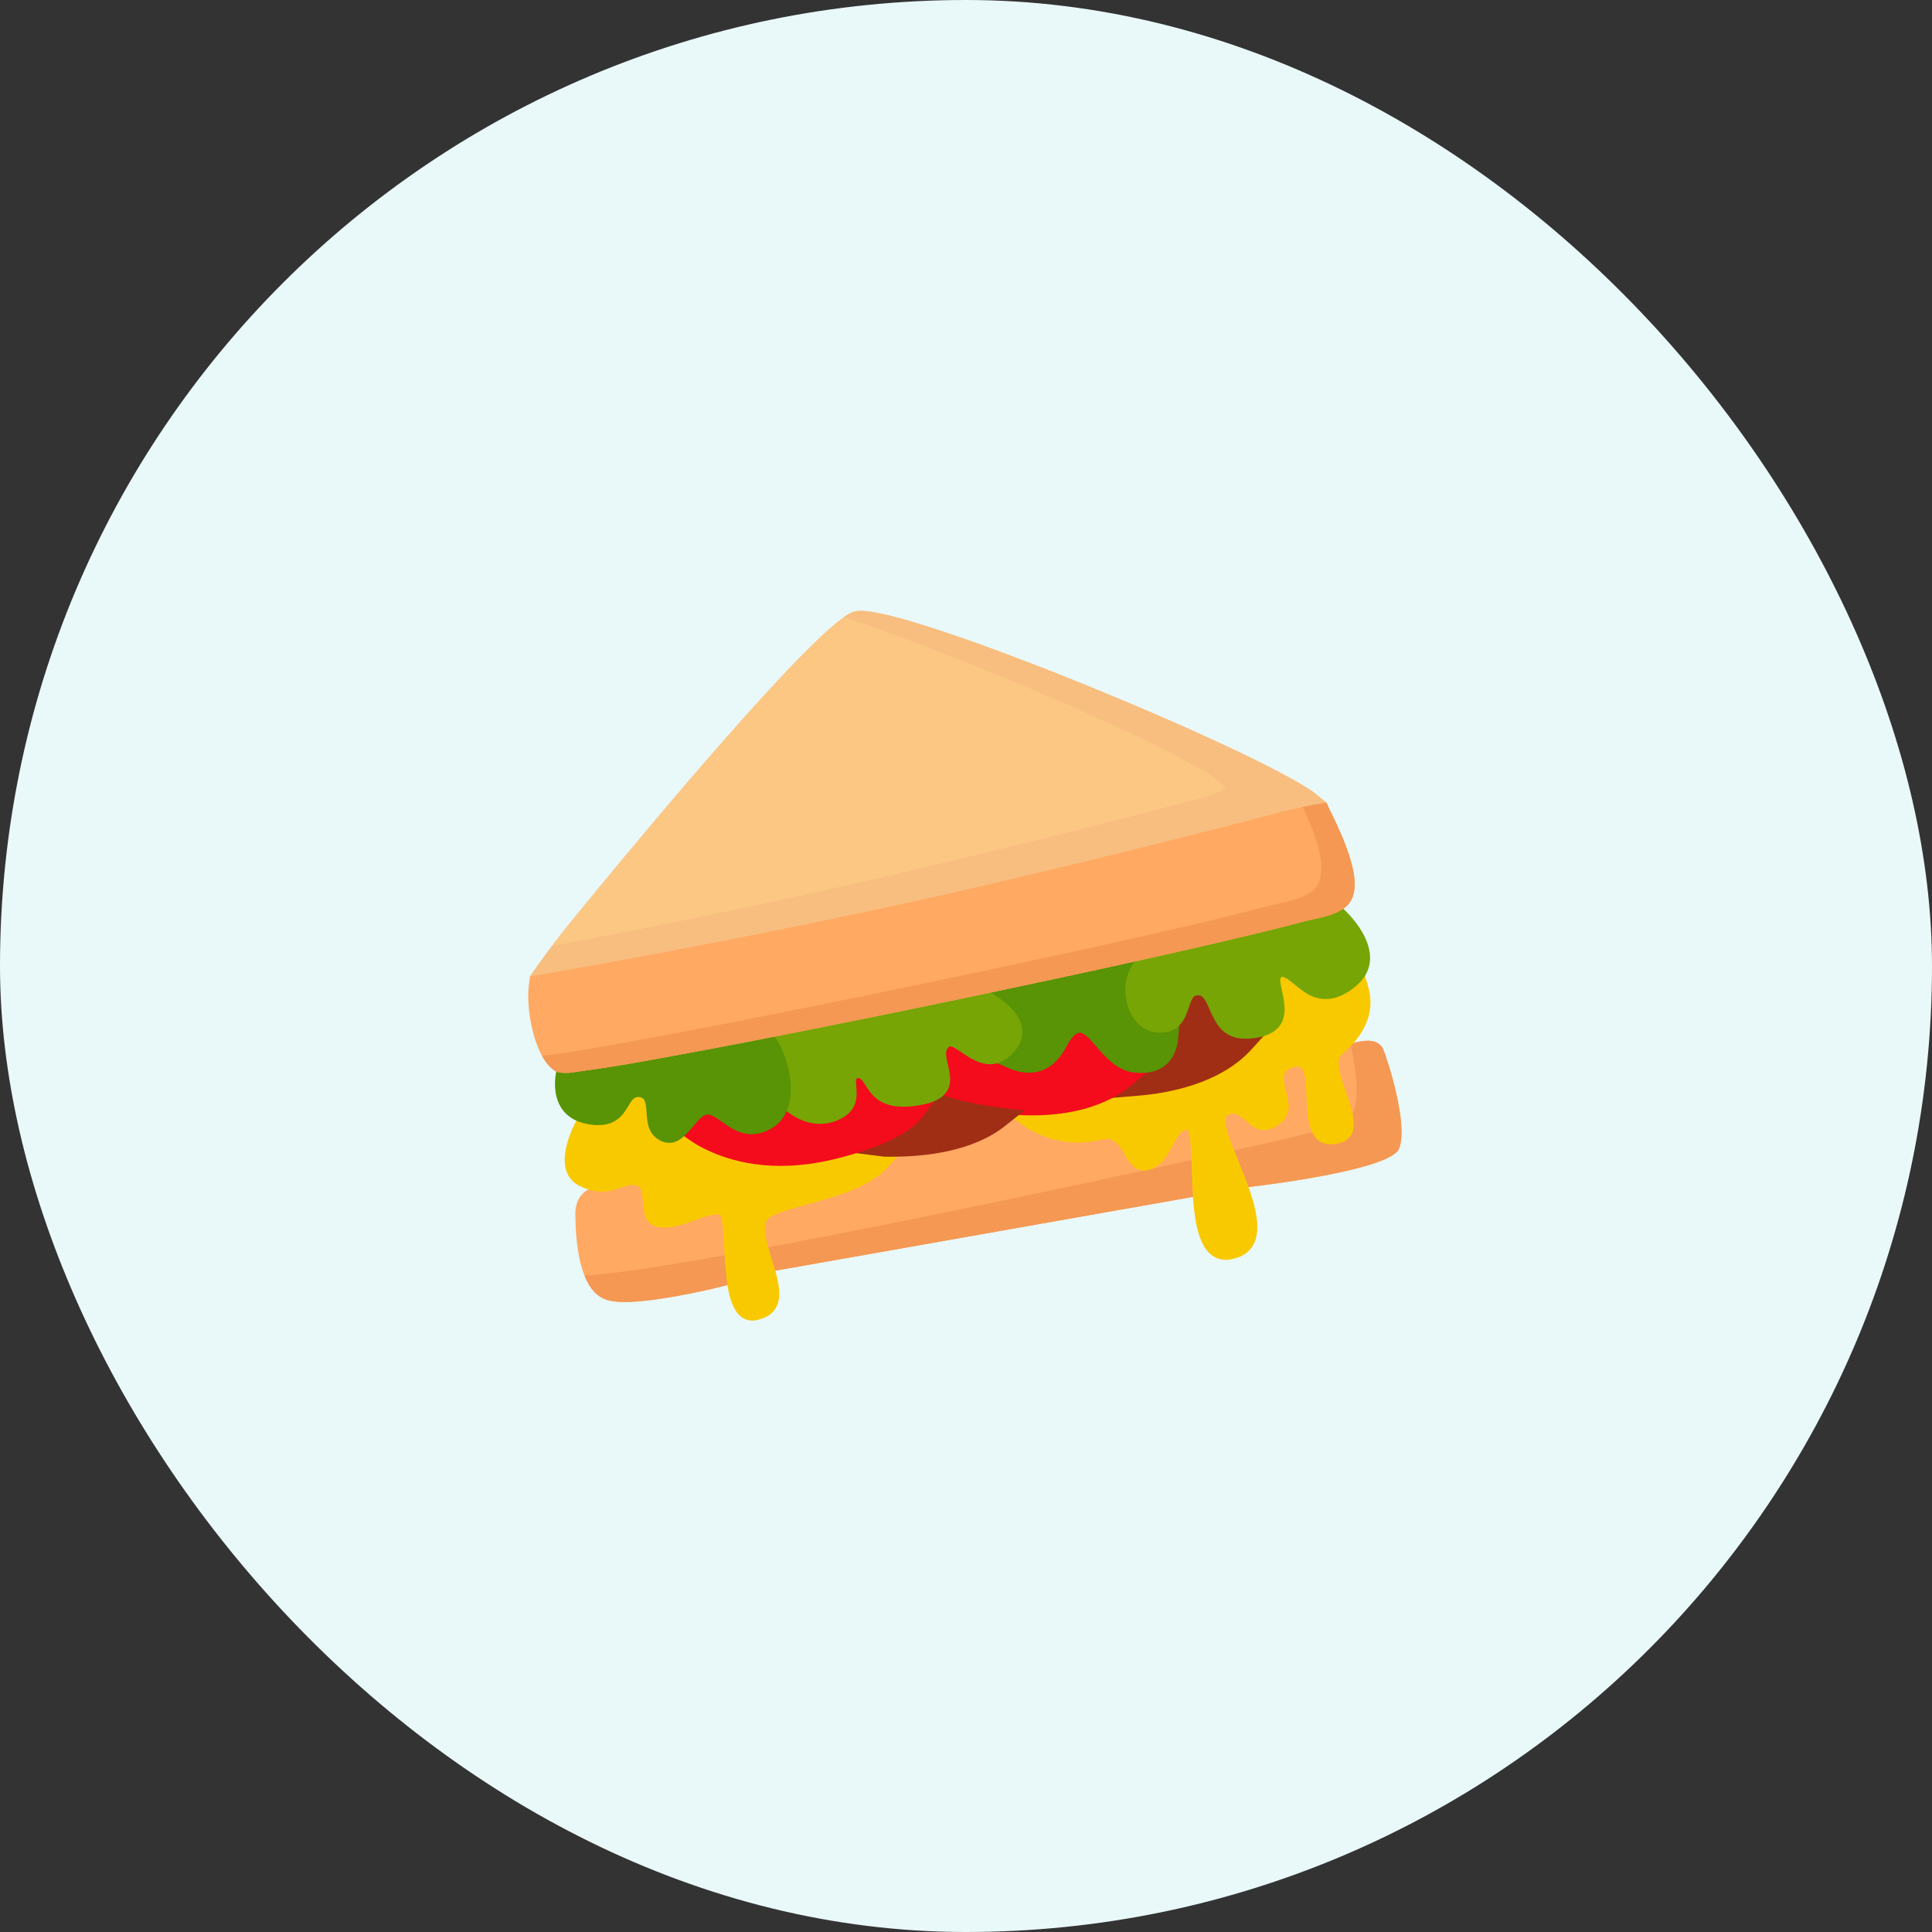 <svg width="100" height="100" viewBox="0 0 100 100" fill="none" xmlns="http://www.w3.org/2000/svg">
<rect x="0" y="0" width="100" height="100" fill="#333333" stroke="none"/>
<rect width="100" height="100" rx="50" fill="#E9F8F9"/>
<path d="M61.999 60.502C61.974 59.632 61.947 58.938 61.843 58.575L61.62 57.803L60.996 58.308C60.778 58.485 60.605 58.803 60.433 59.118C60.171 59.602 59.874 60.15 59.352 60.261C59.305 60.27 59.257 60.276 59.209 60.276C58.939 60.276 58.765 60.064 58.48 59.589C58.213 59.142 57.912 58.636 57.278 58.636C57.172 58.636 57.06 58.651 56.939 58.682C56.565 58.778 56.179 58.827 55.793 58.827C54.362 58.827 53.295 58.153 52.785 57.75L52.427 57.468L52.093 57.779C50.561 59.201 48.169 59.532 46.431 59.56L46.131 59.565L45.98 59.825C45.261 61.06 43.318 61.592 41.758 62.019C40.992 62.229 40.269 62.428 39.771 62.682C38.968 63.091 39.303 64.164 39.66 65.301L39.824 65.823L62.053 61.898L62.033 61.431C62.019 61.12 62.008 60.809 61.999 60.502ZM71.58 54.285C71.509 54.129 71.311 53.868 70.794 53.868C70.439 53.868 69.932 53.987 69.472 54.178L69.391 54.212L69.245 54.347C68.759 54.753 68.975 55.508 69.362 56.613C69.615 57.335 69.903 58.154 69.672 58.57C69.588 58.722 69.435 58.822 69.204 58.875C69.088 58.901 68.979 58.914 68.88 58.914C68.72 58.921 68.563 58.873 68.433 58.779C68.01 58.453 67.976 57.594 67.943 56.763C67.903 55.752 67.846 55.248 67.477 54.978L67.27 54.891H67.156C67.081 54.891 66.998 54.903 66.919 54.925C65.908 55.197 66.101 55.93 66.255 56.518C66.451 57.266 66.459 57.653 65.986 57.97C65.782 58.107 65.596 58.176 65.431 58.176C65.14 58.176 64.9 57.962 64.686 57.773C64.439 57.554 64.184 57.327 63.833 57.327C63.626 57.327 63.46 57.409 63.353 57.471L63.191 57.565L63.123 57.74C62.995 58.074 63.113 58.506 63.791 60.174C63.914 60.474 64.037 60.783 64.156 61.093L64.304 61.479L64.715 61.431C65.43 61.347 71.723 60.586 72.384 59.519C72.962 58.36 71.803 54.776 71.58 54.285ZM37.797 64.528C37.757 63.761 37.722 63.195 37.623 62.904L37.498 62.532L37.107 62.542C36.809 62.549 36.286 62.715 35.899 62.853C35.407 63.027 34.849 63.224 34.381 63.224C34.279 63.224 34.183 63.215 34.096 63.196C33.721 63.114 33.641 62.83 33.593 62.182C33.561 61.739 33.52 61.188 33.019 61.057C32.924 61.032 32.827 61.019 32.73 61.019C32.497 61.019 32.291 61.086 32.022 61.181C31.829 61.248 31.59 61.333 31.327 61.356L31.188 61.374C31.043 61.374 30.541 61.403 30.169 61.772C29.901 62.037 29.77 62.412 29.778 62.885C29.817 65.52 30.383 67.004 31.459 67.296C31.688 67.359 31.975 67.389 32.337 67.389C33.804 67.389 36.272 66.864 37.5 66.554L37.949 66.44L37.899 65.98C37.851 65.497 37.817 65.013 37.797 64.528Z" fill="#FFA963"/>
<path d="M38.939 68.352C38.726 68.352 38.533 68.287 38.366 68.16C37.691 67.646 37.566 66.222 37.483 64.553C37.449 63.879 37.401 62.968 37.256 62.875C37.207 62.863 37.157 62.857 37.106 62.858C36.828 62.858 36.431 62.999 36.01 63.147C35.489 63.332 34.904 63.539 34.382 63.539C34.258 63.539 34.14 63.527 34.031 63.504C33.366 63.36 33.318 62.721 33.279 62.208C33.234 61.6 33.161 61.419 32.938 61.36C32.871 61.343 32.802 61.334 32.733 61.335C32.534 61.335 32.33 61.407 32.133 61.476C31.859 61.574 31.555 61.682 31.168 61.682C30.813 61.682 30.443 61.59 30.035 61.4C29.671 61.231 29.426 60.958 29.309 60.59C29.023 59.691 29.593 58.469 29.775 58.116L29.963 57.748L30.368 57.841C30.514 57.875 30.593 57.894 30.68 57.904C30.78 57.915 30.873 57.921 30.961 57.921C31.755 57.921 32.019 57.475 32.253 57.081C32.443 56.763 32.62 56.462 33.016 56.462C33.715 56.533 33.751 57.102 33.78 57.558C33.815 58.106 33.872 58.512 34.291 58.743C34.396 58.806 34.514 58.841 34.636 58.845C34.776 58.845 34.926 58.782 35.094 58.653L35.419 58.403L35.743 58.655C36.282 59.07 37.811 60.037 40.377 60.037C41.231 60.037 42.127 59.926 43.041 59.707C43.38 59.625 43.693 59.542 43.988 59.457L44.064 59.435L44.267 59.448C44.444 59.474 45.613 58.057 46.258 58.083L46.696 59.598L45.921 60.445C44.993 61.459 43.253 61.936 41.855 62.32C41.096 62.528 40.384 62.723 39.915 62.962C39.432 63.207 39.538 63.858 39.937 65.135C40.232 66.072 40.536 67.044 40.157 67.7C39.975 68.015 39.664 68.217 39.205 68.321C39.118 68.341 39.029 68.352 38.939 68.352Z" fill="#F9C900"/>
<path d="M71.578 54.282C71.51 54.133 71.315 53.87 70.79 53.87C70.543 53.87 70.228 53.93 69.897 54.028C70.28 55.752 70.422 57.41 69.748 58.025C69.77 58.242 69.748 58.43 69.672 58.572C69.59 58.722 69.433 58.82 69.207 58.873C69.088 58.903 68.975 58.917 68.877 58.917C68.718 58.925 68.561 58.874 68.435 58.775C68.35 58.711 68.281 58.629 68.233 58.535C67.19 58.79 65.57 59.172 63.568 59.615C63.635 59.788 63.71 59.975 63.792 60.178C63.913 60.477 64.04 60.785 64.153 61.093L64.302 61.483L64.715 61.43C65.427 61.347 71.72 60.583 72.38 59.517C72.965 58.362 71.802 54.778 71.578 54.282ZM62 60.5C61.992 60.32 61.985 60.14 61.985 59.975C55.715 61.362 46.722 63.26 39.77 64.558C39.815 64.737 39.867 64.925 39.935 65.135C40.002 65.345 40.07 65.562 40.13 65.772L62.053 61.895L62.03 61.43C62.023 61.123 62.008 60.807 62 60.5ZM30.253 66.02C30.53 66.725 30.935 67.145 31.46 67.295C31.685 67.362 31.977 67.392 32.337 67.392C33.807 67.392 36.275 66.868 37.498 66.552L37.655 66.515C37.58 66.058 37.535 65.532 37.505 64.97C34.19 65.562 31.55 65.968 30.253 66.02Z" fill="#F49853"/>
<path d="M63.45 65.206C63.175 65.206 62.939 65.13 62.727 64.974C61.865 64.338 61.745 62.579 61.684 60.517C61.658 59.594 61.631 58.64 61.444 58.468C61.181 58.47 61.016 58.705 60.713 59.264C60.417 59.81 60.081 60.427 59.415 60.569C59.352 60.583 59.286 60.591 59.221 60.591C58.714 60.591 58.458 60.163 58.21 59.751C57.929 59.282 57.698 58.951 57.282 58.951C57.192 58.952 57.102 58.965 57.015 58.987C56.616 59.089 56.206 59.141 55.794 59.142C54.678 59.142 53.774 58.75 53.213 58.422L51.62 57.316L53.479 57.429C55.036 57.422 56.389 57.112 57.497 56.508L57.621 56.44L57.954 56.446C59.148 56.446 63.189 56.236 64.974 53.55L65.085 53.387L65.274 53.333C65.612 53.239 65.844 53.1 65.985 52.909C66.297 52.485 66.156 51.846 66.043 51.334C66.011 51.195 65.984 51.055 65.961 50.914L65.793 49.771L66.771 50.386C66.899 50.466 67.075 50.607 67.203 50.713C67.576 51.02 68.039 51.401 68.621 51.401C69.011 51.401 69.436 51.226 69.885 50.88C69.913 50.85 69.938 50.827 69.967 50.803L70.587 50.289L70.816 51.063C71.164 52.237 70.756 53.398 69.637 54.417L69.535 54.498L69.445 54.591C69.118 54.867 69.338 55.59 69.659 56.507C70.003 57.489 70.225 58.222 69.948 58.723C69.816 58.959 69.595 59.109 69.273 59.181C69.135 59.213 69.003 59.23 68.88 59.23C68.505 59.23 68.309 59.08 68.244 59.03C67.701 58.613 67.662 57.639 67.629 56.779C67.602 56.115 67.575 55.438 67.326 55.256C67.276 55.221 67.215 55.204 67.154 55.206C67.102 55.207 67.05 55.215 67 55.229C66.358 55.403 66.37 55.714 66.559 56.437C66.711 57.017 66.899 57.736 66.161 58.232C65.896 58.41 65.664 58.493 65.427 58.493C65.024 58.493 64.761 58.26 64.483 58.013C64.293 57.845 64.062 57.64 63.833 57.64C63.736 57.64 63.63 57.674 63.512 57.743C63.213 57.917 63.673 59.05 64.08 60.048C64.708 61.593 65.417 63.33 64.903 64.375C64.719 64.75 64.389 65.005 63.924 65.136C63.77 65.18 63.61 65.204 63.45 65.206Z" fill="#F9C900"/>
<path d="M58.551 55.779C58.701 55.649 58.848 55.515 58.986 55.365L59.121 55.219L59.319 55.198C59.711 55.156 60.009 55.023 60.229 54.795C60.694 54.312 60.702 53.54 60.684 53.231L60.669 53.003L60.826 52.836C61.029 52.62 61.142 52.317 61.242 52.026C61.377 51.628 61.453 51.441 61.626 51.313L61.648 51.297L61.733 51.248L61.85 51.216L61.996 51.199C62.496 51.199 62.692 51.646 62.899 52.12C63.215 52.844 63.525 53.401 64.393 53.44L65.529 53.49L64.764 54.331C63.136 56.117 60.42 56.588 58.946 56.711L57.328 56.844L58.551 55.779Z" fill="#A02E14"/>
<path d="M53.418 57.732C51.565 57.732 49.891 57.334 49.056 57.097L48.382 56.906L48.747 56.307C48.946 55.983 48.843 55.546 48.754 55.161C48.624 54.611 48.565 54.36 48.691 54.123L48.856 53.814L49.204 53.842C49.397 53.857 49.57 53.955 49.962 54.221C50.283 54.438 50.766 54.766 51.249 54.766C51.342 54.766 51.433 54.754 51.521 54.731L51.748 54.669L51.947 54.795C52.142 54.92 52.663 55.209 53.252 55.209C53.38 55.209 53.505 55.195 53.624 55.167C54.149 55.047 54.584 54.662 54.92 54.023C55.22 53.449 55.495 53.176 55.811 53.139H55.813C56.256 53.139 56.546 53.451 56.983 53.958C57.397 54.438 57.864 54.98 58.486 55.153L59.459 55.423L58.687 56.073C58.365 56.343 58.063 56.558 57.761 56.729C56.578 57.394 55.117 57.732 53.418 57.732Z" fill="#F40B1C"/>
<path d="M59.065 55.535C58.953 55.535 58.84 55.53 58.718 55.516C57.833 55.426 57.23 54.728 56.745 54.166C56.456 53.829 56.13 53.451 55.878 53.451C55.672 53.473 55.438 53.715 55.199 54.168C54.82 54.891 54.316 55.33 53.702 55.473C53.559 55.506 53.409 55.523 53.255 55.523C52.923 55.523 52.576 55.445 52.221 55.292L51.464 54.964L52.075 54.409C52.127 54.362 52.177 54.313 52.224 54.262C52.534 53.925 52.657 53.578 52.59 53.229C52.484 52.676 51.946 52.203 51.514 51.906L50.5 51.205L51.704 50.947C53.796 50.497 56.035 50.009 58.197 49.525L59.301 49.278L58.788 50.286C58.585 50.705 58.516 51.177 58.592 51.636C58.731 52.481 59.263 53.08 59.918 53.127C60.062 53.138 60.206 53.127 60.347 53.094L61.047 52.94L60.993 53.654C60.951 54.232 60.768 54.69 60.453 55.017C60.119 55.361 59.652 55.535 59.065 55.535Z" fill="#599306"/>
<path d="M45.767 59.869L43.553 59.59L45.68 58.851C47.471 58.058 47.709 57.296 47.739 57.151L47.801 56.853L48.089 56.754C48.156 56.732 48.222 56.706 48.287 56.677L48.482 56.586L48.685 56.655C48.824 56.703 50.08 57.128 51.76 57.328L53.028 57.479L52.029 58.274C50.367 59.595 47.917 59.872 46.153 59.872L45.767 59.869Z" fill="#A02E14"/>
<path d="M40.413 60.346C37.853 60.346 36.227 59.386 35.647 58.974L35.176 58.639L35.629 58.102C35.936 57.737 36.159 57.491 36.44 57.405L36.53 57.382L36.627 57.376C36.942 57.376 37.21 57.566 37.522 57.788C37.921 58.072 38.371 58.391 38.907 58.391C39.172 58.391 39.439 58.316 39.726 58.162C39.967 58.031 40.17 57.828 40.326 57.561L40.617 57.058L41.092 57.393C41.394 57.606 41.874 57.858 42.448 57.858C42.751 57.858 43.05 57.786 43.342 57.642C44.04 57.3 44.057 56.829 44.008 56.249L44.004 56.204L44.328 55.609L44.95 55.827L45.057 55.994C45.328 56.423 45.663 56.954 46.785 56.954C46.941 56.954 47.109 56.944 47.291 56.922L48.493 56.778L47.788 57.762C47.34 58.386 46.166 59.283 43.115 60.014C42.193 60.234 41.283 60.346 40.413 60.346Z" fill="#F40B1C"/>
<path d="M42.445 58.171C41.598 58.171 40.959 57.708 40.724 57.51L40.472 57.295L40.551 56.974C40.742 56.031 40.421 54.807 40.005 54.089L39.631 53.444L40.361 53.299C43.281 52.717 46.198 52.117 49.111 51.499L50.868 51.126L51.06 51.261C51.684 51.594 52.726 52.27 52.899 53.169C52.986 53.623 52.837 54.062 52.456 54.476C52.078 54.887 51.68 55.086 51.239 55.086C50.721 55.086 50.256 54.8 49.784 54.482C49.592 54.351 49.301 54.153 49.152 54.153C48.915 54.33 48.938 54.571 49.059 55.088C49.167 55.548 49.289 56.07 48.996 56.508C48.763 56.86 48.299 57.09 47.577 57.21C47.281 57.259 47.008 57.285 46.764 57.285C45.498 57.285 45.078 56.619 44.801 56.178C44.611 55.875 44.538 55.803 44.426 55.803C44.369 55.806 44.341 55.818 44.336 55.825C44.291 55.876 44.308 56.074 44.321 56.218C44.363 56.713 44.428 57.461 43.481 57.926C43.159 58.086 42.805 58.17 42.445 58.171ZM64.478 53.765C63.273 53.765 62.909 52.929 62.615 52.258C62.39 51.742 62.253 51.513 62.03 51.513C61.981 51.513 61.932 51.52 61.885 51.532C61.74 51.569 61.651 51.801 61.54 52.125C61.35 52.683 61.09 53.449 60.063 53.449C60.009 53.449 59.953 53.447 59.894 53.442C58.967 53.374 58.416 52.512 58.282 51.687C58.135 50.781 58.439 49.676 59.454 49.252C64.559 48.091 67.756 47.303 68.981 46.903L69.276 46.806L69.507 47.017C69.845 47.328 70.948 48.438 70.914 49.637C70.896 50.213 70.615 50.715 70.078 51.129C69.57 51.521 69.094 51.711 68.62 51.711C67.92 51.711 67.431 51.309 67.002 50.955C66.766 50.762 66.525 50.564 66.37 50.564C66.281 50.579 66.203 50.598 66.351 51.265C66.478 51.84 66.636 52.557 66.238 53.097C65.959 53.476 65.462 53.691 64.717 53.754C64.635 53.761 64.555 53.765 64.478 53.765Z" fill="#77A505"/>
<path d="M34.634 59.154C34.46 59.152 34.289 59.105 34.139 59.018C33.537 58.687 33.498 58.073 33.466 57.578C33.425 56.923 33.333 56.809 33.056 56.779C32.825 56.78 32.718 56.915 32.535 57.224C32.281 57.651 31.935 58.236 30.966 58.236C30.868 58.236 30.762 58.23 30.645 58.218C29.934 58.136 29.41 57.859 29.085 57.394C28.635 56.745 28.714 55.917 28.769 55.592L28.843 55.164L29.276 55.149C30.642 55.101 34.106 54.531 39.571 53.456L39.89 53.394L40.091 53.649C40.481 54.14 41.133 55.68 40.871 57.01C40.742 57.663 40.397 58.156 39.873 58.439C39.542 58.619 39.223 58.707 38.901 58.707C38.272 58.707 37.797 58.369 37.377 58.072C37.114 57.885 36.842 57.69 36.635 57.69C36.6 57.69 36.566 57.695 36.532 57.705C36.319 57.771 36.091 58.043 35.871 58.305C35.452 58.802 35.118 59.154 34.633 59.154H34.634Z" fill="#599306"/>
<path d="M29.451 47.823C33.263 43.142 42.344 32.24 44.175 31.668C44.288 31.633 44.417 31.617 44.571 31.617C47.566 31.617 64.738 38.712 67.993 41.007L68.662 41.55L67.824 41.958C66.035 42.432 56.658 44.901 47.697 46.89C38.813 48.863 29.986 50.439 28.308 50.735L27.429 50.537C27.429 50.537 28.536 48.947 29.451 47.823Z" fill="#FCC683"/>
<path d="M68.66 41.547L67.82 41.96C66.035 42.432 56.66 44.9 47.697 46.887C38.81 48.86 29.99 50.442 28.31 50.735L27.433 50.54C27.433 50.54 27.942 49.797 28.558 48.972C32.285 48.267 37.4 47.262 42.53 46.122C51.17 44.202 60.2 41.84 62.435 41.247C62.585 41.21 62.72 41.157 62.855 41.09L63.492 40.782L62.907 40.31C62.847 40.265 62.803 40.227 62.742 40.182C60.133 38.405 49.835 33.987 43.685 31.932C43.88 31.797 44.045 31.707 44.172 31.67C44.285 31.632 44.42 31.617 44.57 31.617C47.562 31.617 64.737 38.712 67.993 41.007L68.66 41.547Z" fill="#F7BE7F"/>
<path d="M29.266 55.537C29.129 55.537 29.005 55.524 28.89 55.499L28.788 55.469C28.208 55.127 27.762 54.274 27.513 53.097C27.349 52.329 27.3 51.569 27.377 50.958L27.43 50.537L27.857 50.469C27.93 50.457 37.622 48.804 47.63 46.583C55.338 44.872 63.208 42.844 66.498 41.981C67.425 41.738 68.662 41.55 68.662 41.55L68.769 41.805C69.823 43.913 70.742 46.182 69.569 47.01C69.108 47.335 68.487 47.472 67.94 47.592C67.777 47.627 67.624 47.661 67.486 47.697C66.085 48.072 64.686 48.404 63.373 48.711C59.449 49.633 55.567 50.466 51.958 51.231C48.988 51.861 45.893 52.498 42.757 53.126C40.237 53.634 37.712 54.122 35.184 54.59L34.839 54.654C33.307 54.936 31.739 55.225 30.181 55.428C30.109 55.437 30.032 55.451 29.953 55.464C29.744 55.498 29.508 55.537 29.266 55.537Z" fill="#FFA963"/>
<path d="M69.567 47.008C69.11 47.337 68.487 47.472 67.94 47.593C67.775 47.63 67.625 47.66 67.49 47.697C66.088 48.072 64.685 48.403 63.373 48.71C59.45 49.633 55.565 50.465 51.958 51.23C48.987 51.86 45.89 52.498 42.755 53.127C39.77 53.727 37.362 54.193 35.188 54.59L34.843 54.65C33.305 54.935 31.738 55.227 30.185 55.43C30.11 55.438 30.035 55.453 29.953 55.46C29.742 55.498 29.51 55.535 29.27 55.535C29.128 55.535 29.008 55.528 28.887 55.498L28.79 55.468C28.512 55.31 28.265 55.032 28.062 54.657L28.227 54.635C28.31 54.62 28.385 54.605 28.46 54.597C30.012 54.395 31.587 54.102 33.117 53.825L33.462 53.758C35.638 53.36 38.045 52.895 41.03 52.295C44.172 51.665 47.263 51.028 50.233 50.398C53.84 49.64 57.725 48.8 61.648 47.885C62.96 47.578 64.362 47.24 65.765 46.865C65.9 46.828 66.058 46.797 66.215 46.76C66.763 46.64 67.385 46.505 67.843 46.182C68.877 45.455 68.293 43.625 67.43 41.765C68.082 41.638 68.66 41.547 68.66 41.547L68.772 41.803C69.823 43.91 70.745 46.182 69.567 47.008Z" fill="#F49853"/>
</svg>
